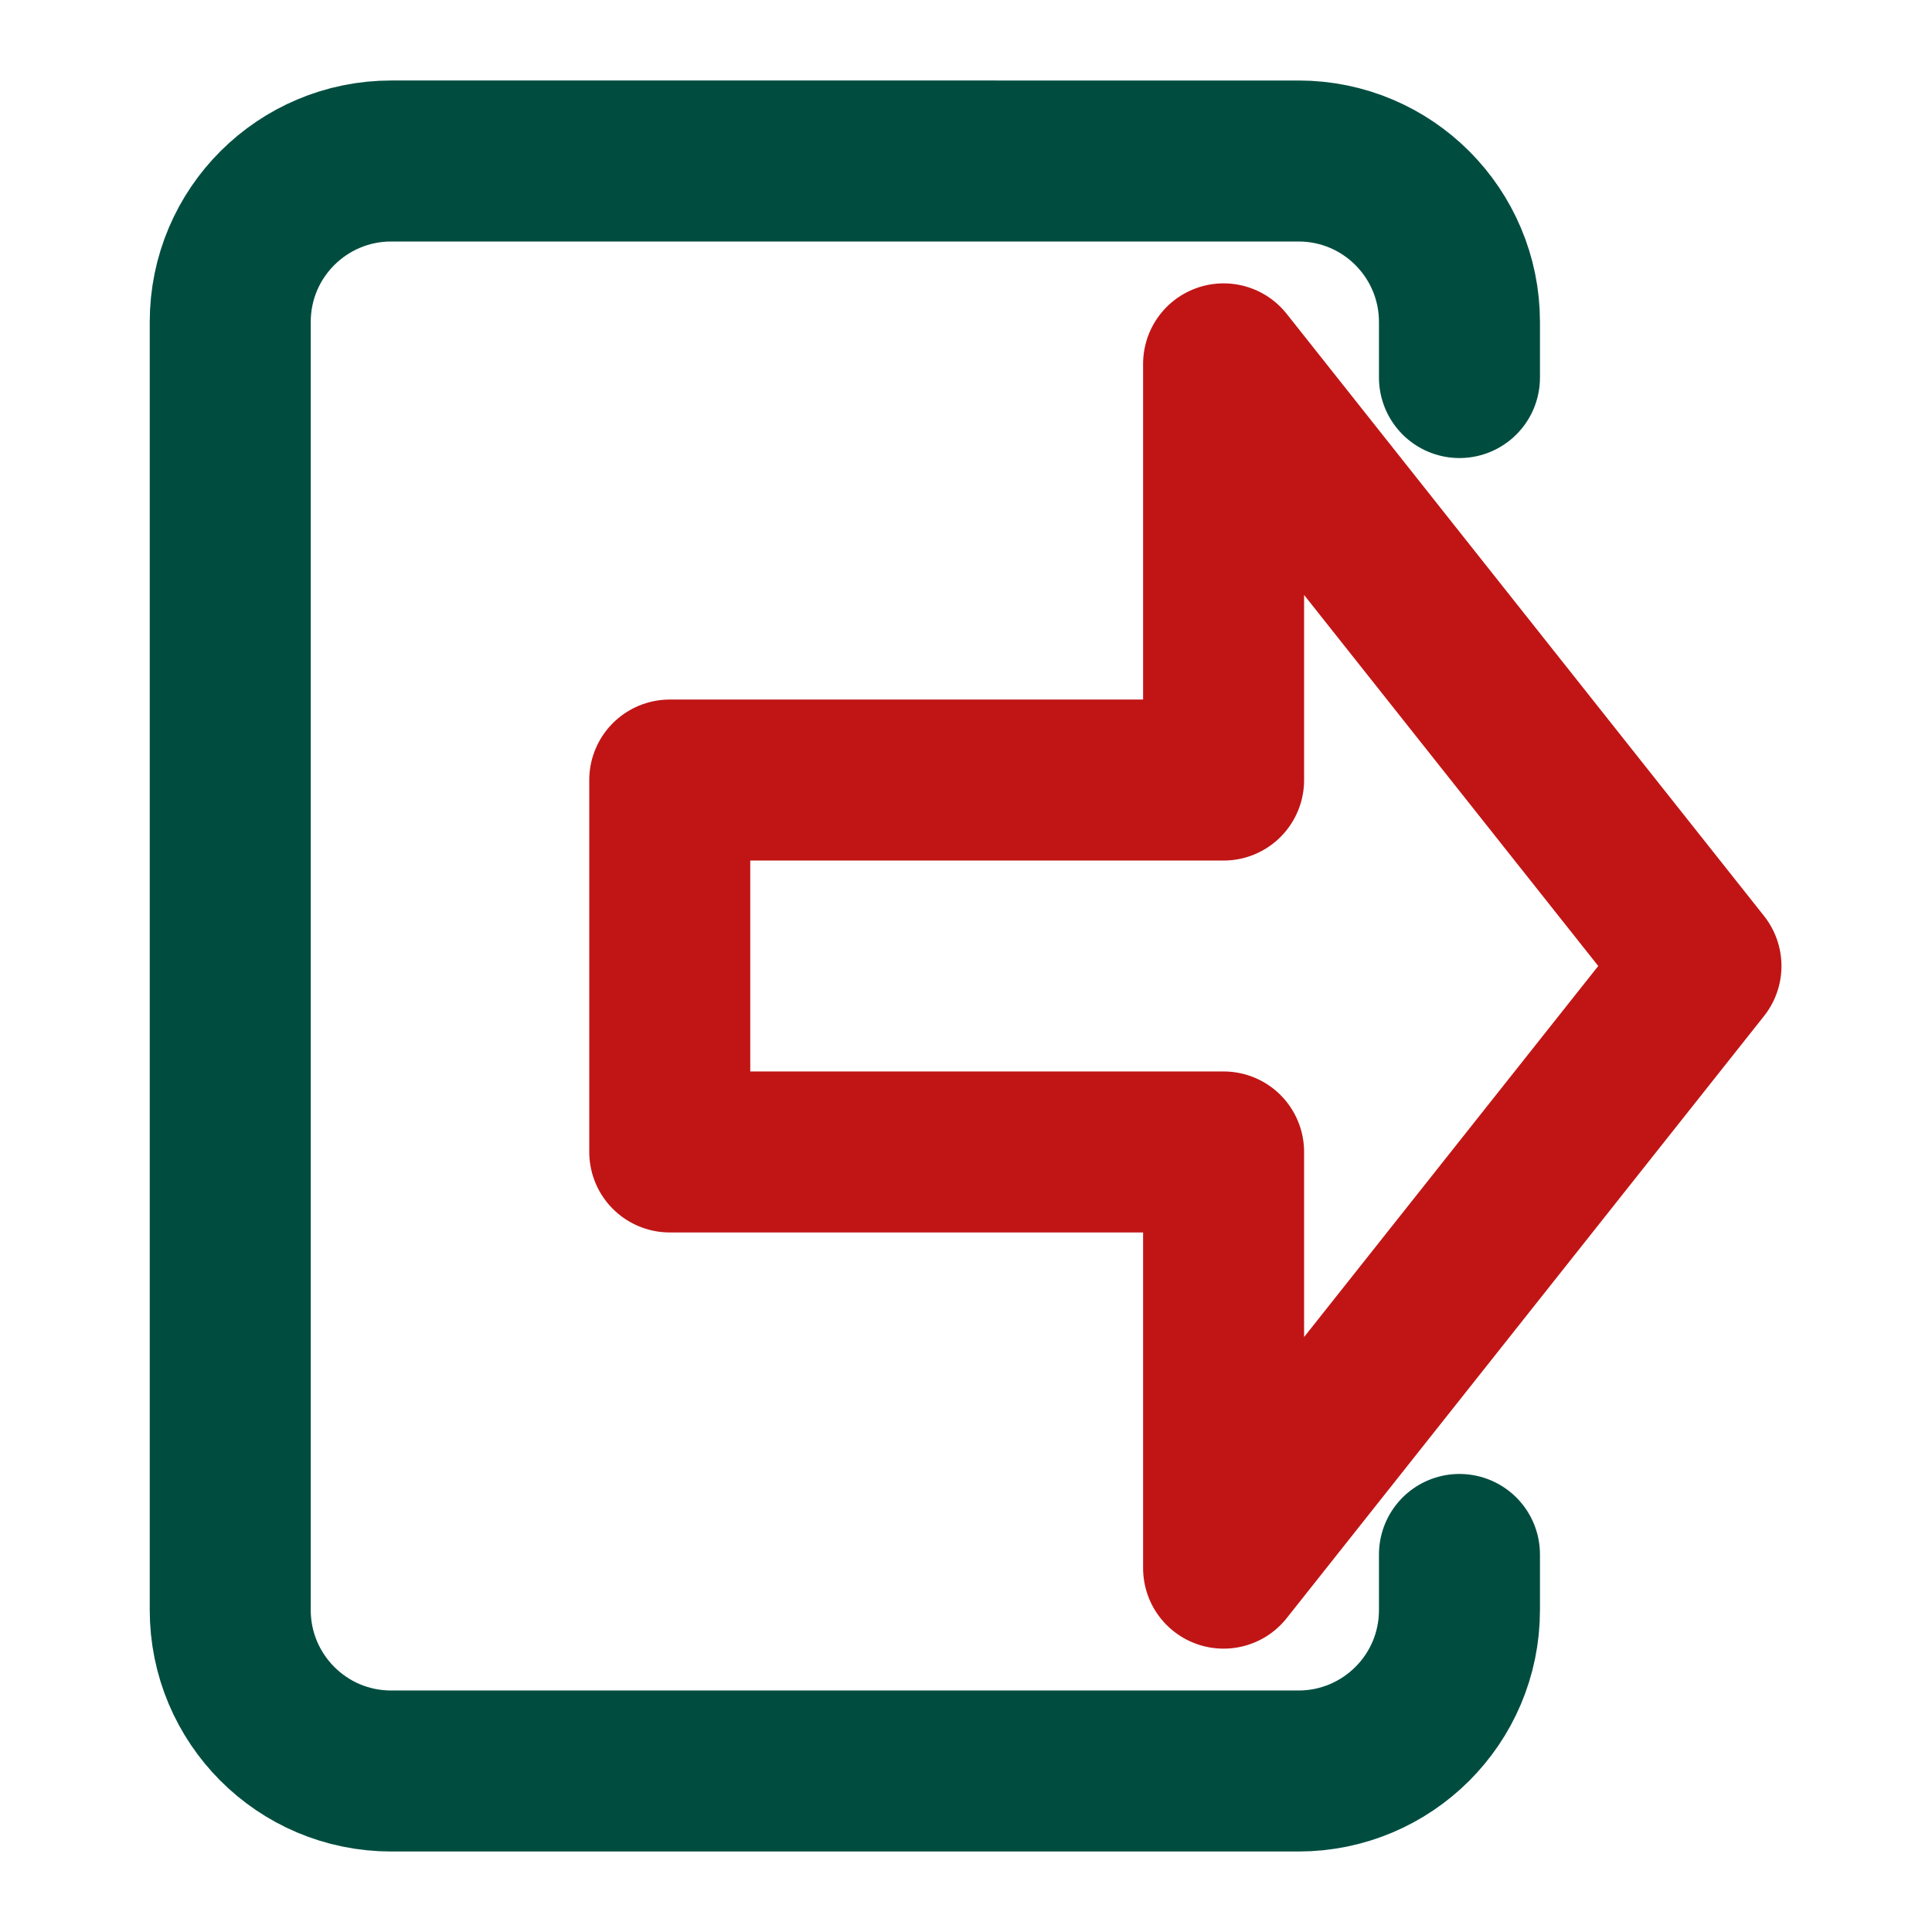 <?xml version="1.0" encoding="utf-8"?>
<svg version="1.1" id="Layer_1" xmlns="http://www.w3.org/2000/svg" xmlns:xlink="http://www.w3.org/1999/xlink" x="0px" y="0px" width="24" height="24"
	 viewBox="0 0 24 24" style="enable-background:new 0 0 24 24;" xml:space="preserve">
	 
	 <polygon fill="none" stroke="#c11515" stroke-width="2" stroke-linecap="round" stroke-linejoin="round" stroke-miterlimit="10" points="8.32,14.31 15.2,14.31 15.2,19.48 21.13,12 15.2,4.52 15.2,9.69 8.32,9.69 "/>
	 
	 <path fill="none" stroke="#004d40" stroke-width="2" stroke-linecap="round" stroke-miterlimit="10" d="M18.13,4.69V4c0-1.1-0.89-2-2-2H4.86c-1.1,0-2,0.89-2,2V20c0,1.1,0.89,2,2,2h11.27c1.1,0,2-0.89,2-2v-0.69"/>
</svg>
